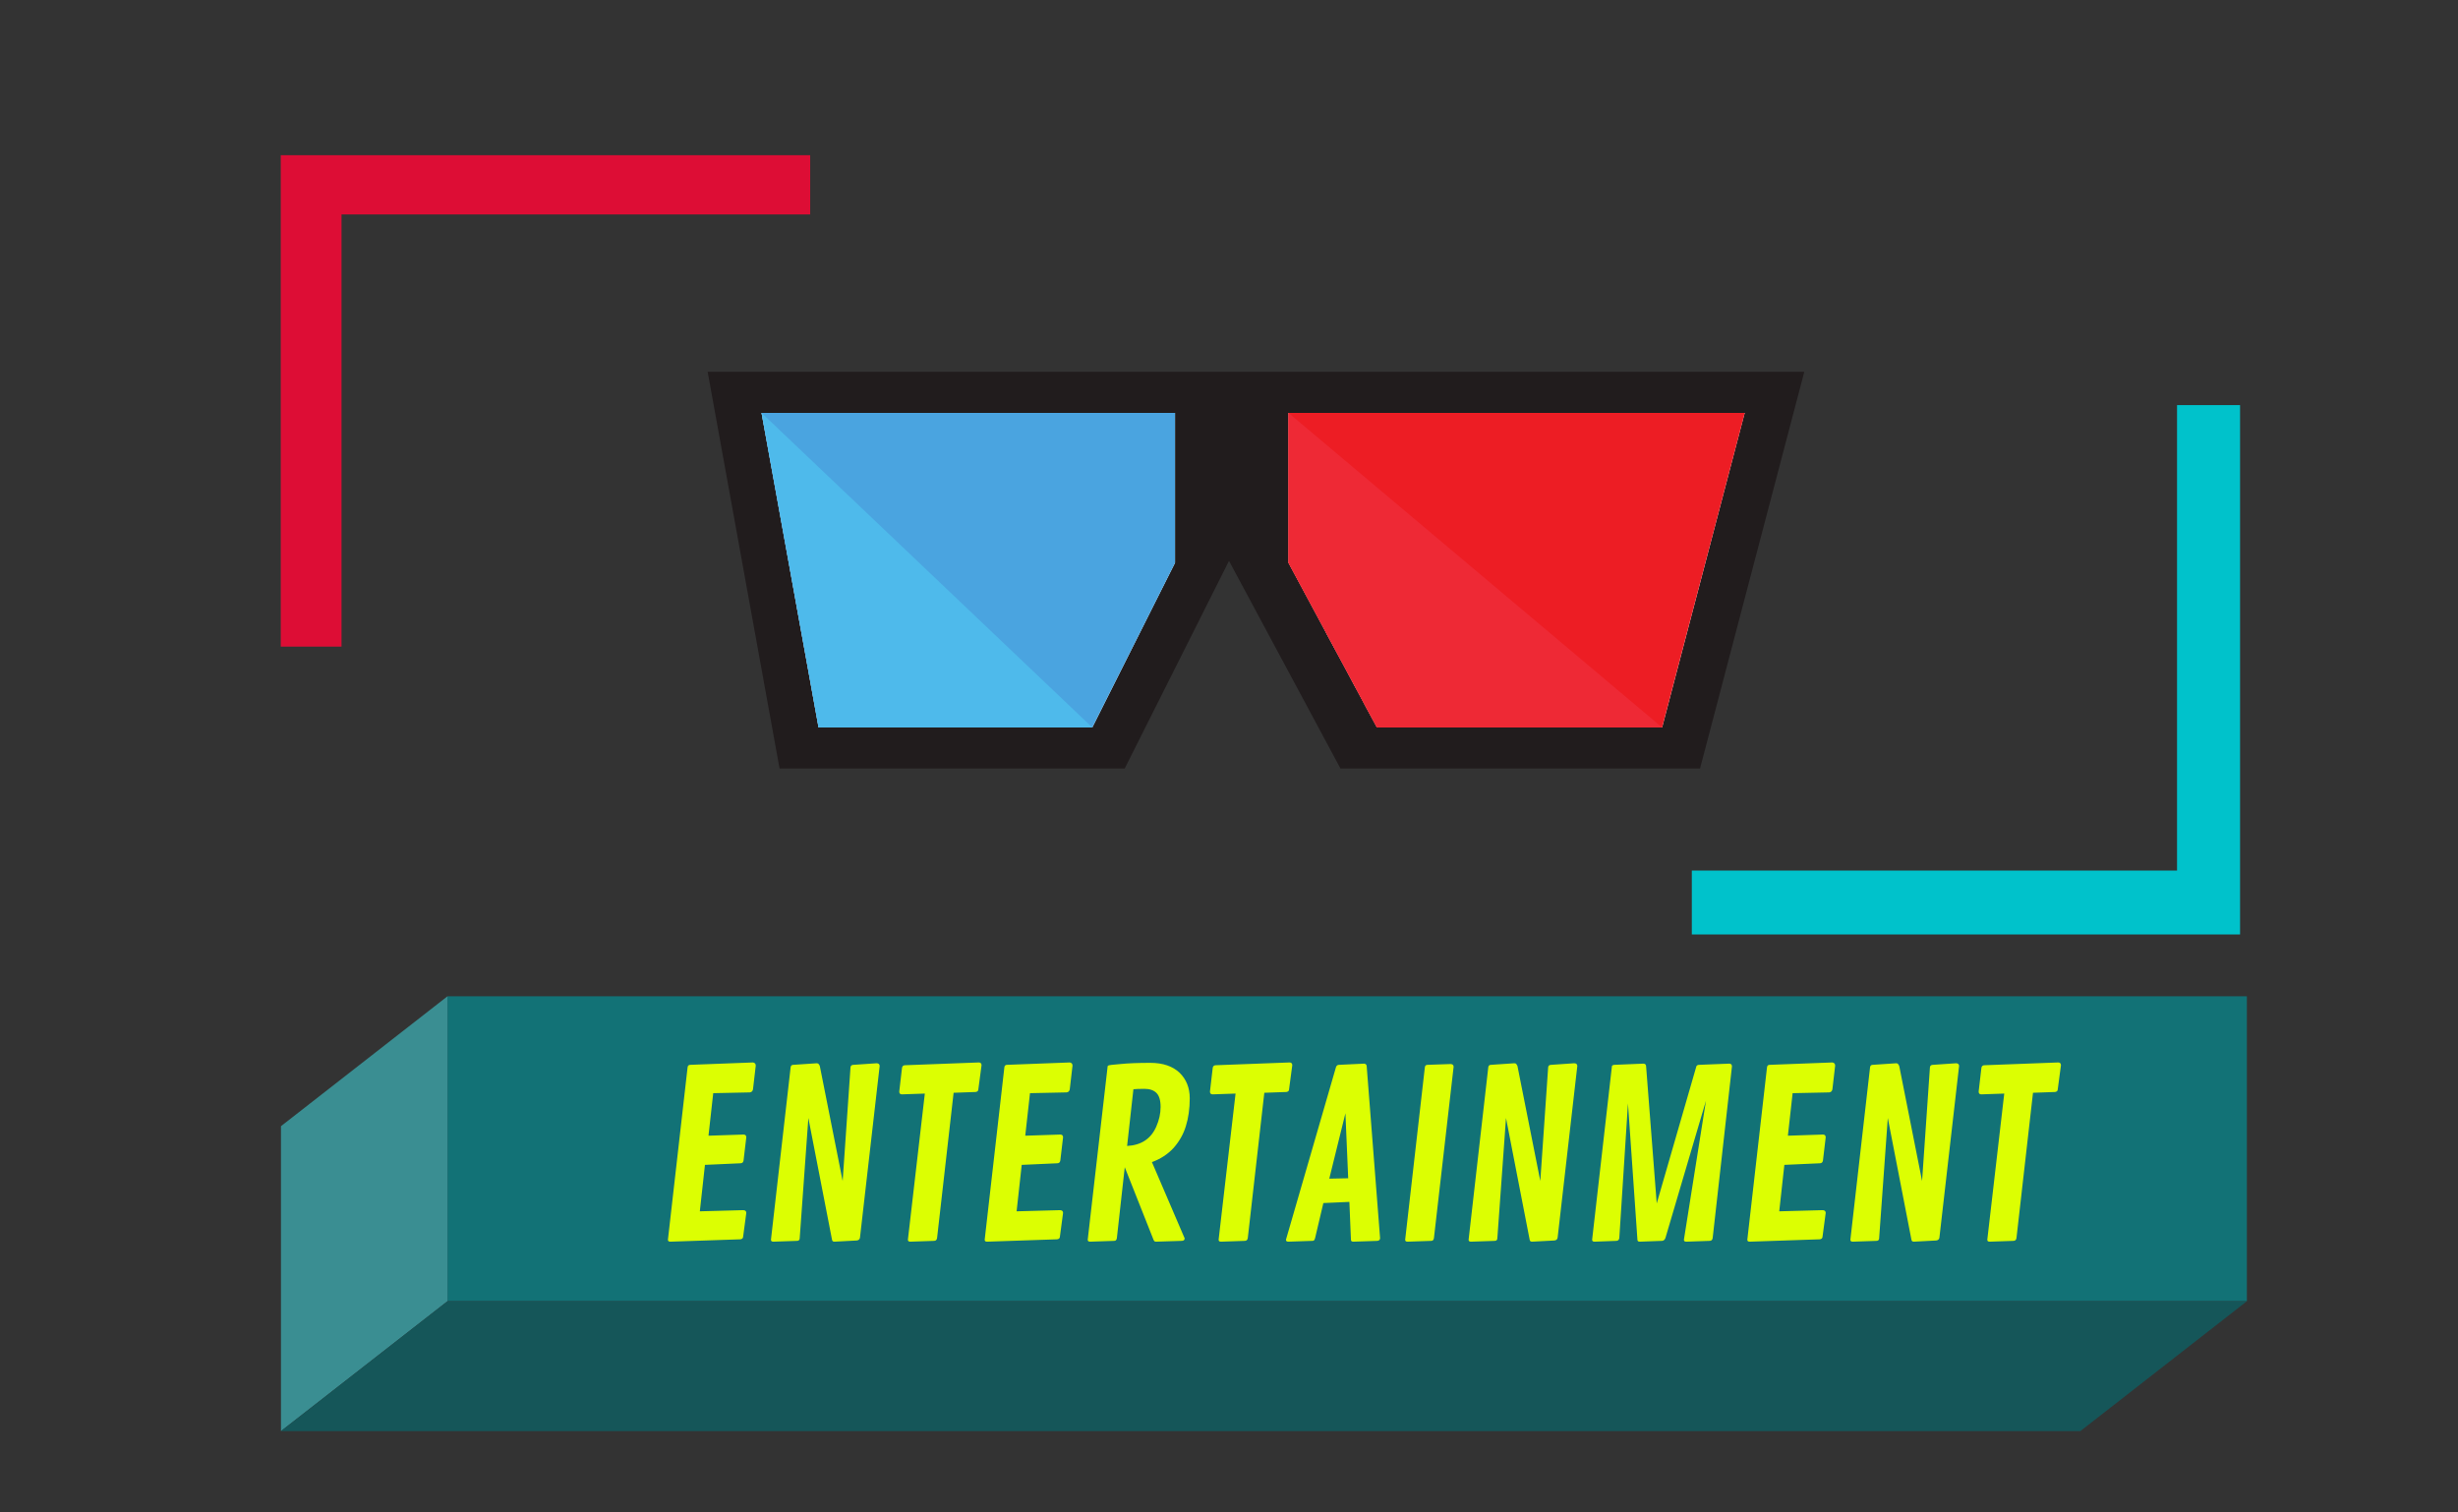 <svg xmlns="http://www.w3.org/2000/svg" xmlns:xlink="http://www.w3.org/1999/xlink" width="130" zoomAndPan="magnify" viewBox="0 0 97.5 60" height="80" preserveAspectRatio="xMidYMid meet" version="1.0"><rect x="0" y="0" width="97.5" height="60" fill="#333333" stroke="none"/><defs><g/><clipPath id="id1"><path d="M 17 39.523 L 89.137 39.523 L 89.137 52 L 17 52 Z M 17 39.523 " clip-rule="nonzero"/></clipPath><clipPath id="id2"><path d="M 11.137 39.523 L 18 39.523 L 18 56.773 L 11.137 56.773 Z M 11.137 39.523 " clip-rule="nonzero"/></clipPath><clipPath id="id3"><path d="M 11.137 51 L 89.137 51 L 89.137 56.773 L 11.137 56.773 Z M 11.137 51 " clip-rule="nonzero"/></clipPath><clipPath id="id4"><path d="M 28.062 14.742 L 71.562 14.742 L 71.562 30.492 L 28.062 30.492 Z M 28.062 14.742 " clip-rule="nonzero"/></clipPath><clipPath id="id5"><path d="M 11.137 6.152 L 32.137 6.152 L 32.137 25.652 L 11.137 25.652 Z M 11.137 6.152 " clip-rule="nonzero"/></clipPath><clipPath id="id6"><path d="M 67.105 16.07 L 88.855 16.07 L 88.855 37.07 L 67.105 37.07 Z M 67.105 16.07 " clip-rule="nonzero"/></clipPath></defs><g clip-path="url(#id1)"><path fill="#127276" d="M 17.75 39.523 L 89.125 39.523 L 89.125 51.621 L 17.75 51.621 L 17.75 39.523 " fill-opacity="1" fill-rule="nonzero"/></g><g clip-path="url(#id2)"><path fill="#3a8e92" d="M 17.75 46.109 L 17.75 51.621 L 11.145 56.773 L 11.145 44.676 L 17.75 39.523 L 17.75 46.109 " fill-opacity="1" fill-rule="nonzero"/></g><g clip-path="url(#id3)"><path fill="#155659" d="M 89.125 51.621 L 82.52 56.773 L 11.145 56.773 L 17.75 51.621 L 89.125 51.621 " fill-opacity="1" fill-rule="nonzero"/></g><g clip-path="url(#id4)"><path fill="#211c1d" d="M 30.922 30.488 L 44.613 30.488 L 48.75 22.25 L 53.172 30.488 L 67.434 30.488 L 71.57 14.75 L 28.07 14.75 L 30.922 30.488 " fill-opacity="1" fill-rule="nonzero"/></g><path fill="#ffffff" d="M 30.207 16.379 L 32.469 28.859 L 43.328 28.859 L 46.609 22.328 L 46.609 16.379 L 30.207 16.379 " fill-opacity="1" fill-rule="nonzero"/><path fill="#ffffff" d="M 51.109 22.328 L 54.617 28.859 L 65.93 28.859 L 69.207 16.379 L 51.109 16.379 L 51.109 22.328 " fill-opacity="1" fill-rule="nonzero"/><path fill="#4aa4e0" d="M 45.867 16.379 L 30.207 16.379 L 30.59 18.484 L 30.699 19.09 L 31.641 24.285 L 31.836 25.359 L 31.844 25.398 L 32.301 27.926 L 32.371 28.312 L 32.469 28.859 L 43.328 28.859 L 46.609 22.328 L 46.609 16.379 L 45.867 16.379 " fill-opacity="1" fill-rule="nonzero"/><path fill="#ed1d24" d="M 67.168 16.379 L 51.109 16.379 L 51.109 22.328 L 52.531 24.973 L 52.625 25.152 L 53.684 27.121 L 53.723 27.191 L 53.891 27.504 L 53.906 27.539 L 54.199 28.086 L 54.301 28.273 L 54.617 28.859 L 65.93 28.859 L 66.25 27.637 L 66.32 27.367 L 68.805 17.914 L 69.152 16.594 L 69.207 16.379 L 67.168 16.379 " fill-opacity="1" fill-rule="nonzero"/><path fill="#ffffff" d="M 32.469 28.859 L 31.844 25.395 L 31.844 25.398 L 32.301 27.926 L 32.371 28.312 L 32.469 28.859 " fill-opacity="1" fill-rule="nonzero"/><path fill="#ffffff" d="M 31.797 25.141 L 31.477 23.371 L 31.641 24.285 L 31.68 24.5 L 31.797 25.141 " fill-opacity="1" fill-rule="nonzero"/><path fill="#4ebaeb" d="M 43.328 28.859 L 32.469 28.859 L 32.371 28.312 L 32.301 27.926 L 31.844 25.398 L 31.844 25.395 L 31.797 25.141 L 31.68 24.5 L 31.641 24.285 L 31.477 23.371 L 30.207 16.379 L 43.328 28.859 " fill-opacity="1" fill-rule="nonzero"/><path fill="#ffffff" d="M 54.617 28.859 L 54.031 27.766 L 54.199 28.086 L 54.301 28.273 L 54.617 28.859 " fill-opacity="1" fill-rule="nonzero"/><path fill="#ffffff" d="M 53.816 27.371 L 52.574 25.051 L 52.625 25.152 L 53.684 27.121 L 53.723 27.191 L 53.816 27.371 " fill-opacity="1" fill-rule="nonzero"/><path fill="#ee2935" d="M 65.93 28.859 L 54.617 28.859 L 54.301 28.273 L 54.199 28.086 L 54.031 27.766 L 53.816 27.371 L 53.723 27.191 L 53.684 27.121 L 52.625 25.152 L 52.574 25.051 L 51.109 22.328 L 51.109 16.379 L 65.93 28.859 " fill-opacity="1" fill-rule="nonzero"/><g clip-path="url(#id5)"><path fill="#dd0d35" d="M 26.949 6.156 L 11.137 6.156 L 11.137 25.652 L 13.547 25.652 L 13.547 8.508 L 32.137 8.508 L 32.137 6.156 L 26.949 6.156 " fill-opacity="1" fill-rule="nonzero"/></g><g fill="#dcff02" fill-opacity="1"><g transform="translate(25.994, 49.242)"><g><path d="M 3.375 -3.094 L 1.969 -3.031 L 1.766 -1.188 L 3.484 -1.234 C 3.566 -1.234 3.609 -1.195 3.609 -1.125 L 3.484 -0.188 C 3.484 -0.125 3.445 -0.086 3.375 -0.078 L 0.594 0.016 C 0.531 0.016 0.5 -0.008 0.5 -0.062 L 1.281 -6.906 C 1.289 -6.969 1.328 -7 1.391 -7 L 3.875 -7.094 C 3.945 -7.082 3.984 -7.039 3.984 -6.969 L 3.875 -6.031 C 3.863 -5.957 3.82 -5.914 3.75 -5.906 L 2.297 -5.875 L 2.109 -4.188 L 3.5 -4.234 C 3.57 -4.234 3.609 -4.195 3.609 -4.125 L 3.5 -3.203 C 3.488 -3.129 3.445 -3.094 3.375 -3.094 Z M 3.375 -3.094 "/></g></g></g><g fill="#dcff02" fill-opacity="1"><g transform="translate(30.081, 49.242)"><g><path d="M 4.812 -6.953 L 4.031 -0.141 C 4.02 -0.078 3.977 -0.039 3.906 -0.031 L 3.016 0.016 C 2.961 0.016 2.93 -0.008 2.922 -0.062 L 1.984 -4.891 L 1.641 -0.125 C 1.641 -0.051 1.602 -0.016 1.531 -0.016 L 0.594 0.016 C 0.531 0.016 0.5 -0.008 0.5 -0.062 L 1.281 -6.906 C 1.289 -6.969 1.328 -7 1.391 -7 L 2.312 -7.062 C 2.352 -7.062 2.379 -7.051 2.391 -7.031 C 2.41 -7.008 2.426 -6.984 2.438 -6.953 L 3.344 -2.391 L 3.656 -6.906 C 3.664 -6.969 3.707 -7 3.781 -7 L 4.688 -7.062 C 4.77 -7.062 4.812 -7.023 4.812 -6.953 Z M 4.812 -6.953 "/></g></g></g><g fill="#dcff02" fill-opacity="1"><g transform="translate(34.982, 49.242)"><g><path d="M 0.922 -6.984 L 3.844 -7.094 C 3.914 -7.094 3.953 -7.055 3.953 -6.984 L 3.828 -6.047 C 3.828 -6.004 3.816 -5.973 3.797 -5.953 C 3.785 -5.941 3.758 -5.93 3.719 -5.922 L 2.844 -5.891 L 2.188 -0.125 C 2.176 -0.051 2.133 -0.016 2.062 -0.016 L 1.125 0.016 C 1.062 0.016 1.031 -0.008 1.031 -0.062 L 1.703 -5.859 L 0.797 -5.828 C 0.723 -5.828 0.688 -5.863 0.688 -5.938 L 0.797 -6.875 C 0.805 -6.945 0.848 -6.984 0.922 -6.984 Z M 0.922 -6.984 "/></g></g></g><g fill="#dcff02" fill-opacity="1"><g transform="translate(38.559, 49.242)"><g><path d="M 3.375 -3.094 L 1.969 -3.031 L 1.766 -1.188 L 3.484 -1.234 C 3.566 -1.234 3.609 -1.195 3.609 -1.125 L 3.484 -0.188 C 3.484 -0.125 3.445 -0.086 3.375 -0.078 L 0.594 0.016 C 0.531 0.016 0.5 -0.008 0.5 -0.062 L 1.281 -6.906 C 1.289 -6.969 1.328 -7 1.391 -7 L 3.875 -7.094 C 3.945 -7.082 3.984 -7.039 3.984 -6.969 L 3.875 -6.031 C 3.863 -5.957 3.82 -5.914 3.75 -5.906 L 2.297 -5.875 L 2.109 -4.188 L 3.5 -4.234 C 3.57 -4.234 3.609 -4.195 3.609 -4.125 L 3.5 -3.203 C 3.488 -3.129 3.445 -3.094 3.375 -3.094 Z M 3.375 -3.094 "/></g></g></g><g fill="#dcff02" fill-opacity="1"><g transform="translate(42.646, 49.242)"><g><path d="M 4.344 -0.109 C 4.344 -0.047 4.301 -0.016 4.219 -0.016 L 3.203 0.016 C 3.16 0.016 3.129 -0.008 3.109 -0.062 L 1.969 -2.938 L 1.656 -0.125 C 1.645 -0.051 1.609 -0.016 1.547 -0.016 L 0.594 0.016 C 0.531 0.016 0.5 -0.008 0.5 -0.062 L 1.281 -6.859 C 1.281 -6.922 1.289 -6.957 1.312 -6.969 C 1.332 -6.988 1.492 -7.008 1.797 -7.031 C 2.098 -7.062 2.492 -7.078 2.984 -7.078 C 3.484 -7.078 3.867 -6.945 4.141 -6.688 C 4.41 -6.426 4.547 -6.086 4.547 -5.672 C 4.547 -5.254 4.492 -4.883 4.391 -4.562 C 4.297 -4.25 4.133 -3.961 3.906 -3.703 C 3.676 -3.453 3.391 -3.266 3.047 -3.141 L 4.328 -0.156 C 4.336 -0.145 4.344 -0.129 4.344 -0.109 Z M 2.312 -6.031 L 2.062 -3.781 C 2.625 -3.812 3.008 -4.066 3.219 -4.547 C 3.332 -4.805 3.391 -5.066 3.391 -5.328 C 3.391 -5.598 3.332 -5.785 3.219 -5.891 C 3.113 -5.992 2.957 -6.047 2.75 -6.047 C 2.539 -6.047 2.395 -6.039 2.312 -6.031 Z M 2.312 -6.031 "/></g></g></g><g fill="#dcff02" fill-opacity="1"><g transform="translate(47.307, 49.242)"><g><path d="M 0.922 -6.984 L 3.844 -7.094 C 3.914 -7.094 3.953 -7.055 3.953 -6.984 L 3.828 -6.047 C 3.828 -6.004 3.816 -5.973 3.797 -5.953 C 3.785 -5.941 3.758 -5.93 3.719 -5.922 L 2.844 -5.891 L 2.188 -0.125 C 2.176 -0.051 2.133 -0.016 2.062 -0.016 L 1.125 0.016 C 1.062 0.016 1.031 -0.008 1.031 -0.062 L 1.703 -5.859 L 0.797 -5.828 C 0.723 -5.828 0.688 -5.863 0.688 -5.938 L 0.797 -6.875 C 0.805 -6.945 0.848 -6.984 0.922 -6.984 Z M 0.922 -6.984 "/></g></g></g><g fill="#dcff02" fill-opacity="1"><g transform="translate(50.884, 49.242)"><g><path d="M 3.328 -6.938 L 3.859 -0.125 C 3.859 -0.062 3.82 -0.023 3.75 -0.016 L 2.797 0.016 C 2.734 0.016 2.703 -0.008 2.703 -0.062 L 2.641 -1.562 L 1.609 -1.516 L 1.281 -0.125 C 1.27 -0.082 1.254 -0.051 1.234 -0.031 C 1.223 -0.02 1.195 -0.016 1.156 -0.016 L 0.219 0.016 C 0.156 0.016 0.125 -0.008 0.125 -0.062 L 2.109 -6.906 C 2.129 -6.969 2.172 -7 2.234 -7 L 3.234 -7.047 C 3.297 -7.035 3.328 -7 3.328 -6.938 Z M 2.484 -5.078 L 1.844 -2.484 L 2.594 -2.5 Z M 2.484 -5.078 "/></g></g></g><g fill="#dcff02" fill-opacity="1"><g transform="translate(55.238, 49.242)"><g><path d="M 2.422 -6.922 L 1.641 -0.125 C 1.629 -0.051 1.594 -0.016 1.531 -0.016 L 0.594 0.016 C 0.531 0.016 0.5 -0.008 0.5 -0.062 L 1.281 -6.906 C 1.289 -6.969 1.328 -7 1.391 -7 L 2.297 -7.031 C 2.379 -7.031 2.422 -6.992 2.422 -6.922 Z M 2.422 -6.922 "/></g></g></g><g fill="#dcff02" fill-opacity="1"><g transform="translate(57.754, 49.242)"><g><path d="M 4.812 -6.953 L 4.031 -0.141 C 4.02 -0.078 3.977 -0.039 3.906 -0.031 L 3.016 0.016 C 2.961 0.016 2.93 -0.008 2.922 -0.062 L 1.984 -4.891 L 1.641 -0.125 C 1.641 -0.051 1.602 -0.016 1.531 -0.016 L 0.594 0.016 C 0.531 0.016 0.5 -0.008 0.5 -0.062 L 1.281 -6.906 C 1.289 -6.969 1.328 -7 1.391 -7 L 2.312 -7.062 C 2.352 -7.062 2.379 -7.051 2.391 -7.031 C 2.41 -7.008 2.426 -6.984 2.438 -6.953 L 3.344 -2.391 L 3.656 -6.906 C 3.664 -6.969 3.707 -7 3.781 -7 L 4.688 -7.062 C 4.77 -7.062 4.812 -7.023 4.812 -6.953 Z M 4.812 -6.953 "/></g></g></g><g fill="#dcff02" fill-opacity="1"><g transform="translate(62.654, 49.242)"><g><path d="M 2.297 -0.062 L 1.922 -5.469 L 1.578 -0.125 C 1.566 -0.051 1.523 -0.016 1.453 -0.016 L 0.594 0.016 C 0.531 0.016 0.5 -0.008 0.5 -0.062 L 1.281 -6.906 C 1.281 -6.938 1.285 -6.957 1.297 -6.969 C 1.316 -6.988 1.348 -7 1.391 -7 L 2.531 -7.047 C 2.602 -7.047 2.641 -7.008 2.641 -6.938 L 3.062 -1.5 L 4.625 -6.906 C 4.633 -6.969 4.676 -7 4.75 -7 L 5.938 -7.047 C 6.008 -7.047 6.047 -7.008 6.047 -6.938 L 5.281 -0.125 C 5.27 -0.051 5.227 -0.016 5.156 -0.016 L 4.234 0.016 C 4.172 0.016 4.141 -0.008 4.141 -0.062 L 5.016 -5.578 L 3.406 -0.125 C 3.375 -0.051 3.328 -0.016 3.266 -0.016 L 2.391 0.016 C 2.328 0.016 2.297 -0.008 2.297 -0.062 Z M 2.297 -0.062 "/></g></g></g><g fill="#dcff02" fill-opacity="1"><g transform="translate(68.81, 49.242)"><g><path d="M 3.375 -3.094 L 1.969 -3.031 L 1.766 -1.188 L 3.484 -1.234 C 3.566 -1.234 3.609 -1.195 3.609 -1.125 L 3.484 -0.188 C 3.484 -0.125 3.445 -0.086 3.375 -0.078 L 0.594 0.016 C 0.531 0.016 0.5 -0.008 0.5 -0.062 L 1.281 -6.906 C 1.289 -6.969 1.328 -7 1.391 -7 L 3.875 -7.094 C 3.945 -7.082 3.984 -7.039 3.984 -6.969 L 3.875 -6.031 C 3.863 -5.957 3.82 -5.914 3.75 -5.906 L 2.297 -5.875 L 2.109 -4.188 L 3.5 -4.234 C 3.57 -4.234 3.609 -4.195 3.609 -4.125 L 3.5 -3.203 C 3.488 -3.129 3.445 -3.094 3.375 -3.094 Z M 3.375 -3.094 "/></g></g></g><g fill="#dcff02" fill-opacity="1"><g transform="translate(72.898, 49.242)"><g><path d="M 4.812 -6.953 L 4.031 -0.141 C 4.02 -0.078 3.977 -0.039 3.906 -0.031 L 3.016 0.016 C 2.961 0.016 2.93 -0.008 2.922 -0.062 L 1.984 -4.891 L 1.641 -0.125 C 1.641 -0.051 1.602 -0.016 1.531 -0.016 L 0.594 0.016 C 0.531 0.016 0.5 -0.008 0.5 -0.062 L 1.281 -6.906 C 1.289 -6.969 1.328 -7 1.391 -7 L 2.312 -7.062 C 2.352 -7.062 2.379 -7.051 2.391 -7.031 C 2.41 -7.008 2.426 -6.984 2.438 -6.953 L 3.344 -2.391 L 3.656 -6.906 C 3.664 -6.969 3.707 -7 3.781 -7 L 4.688 -7.062 C 4.77 -7.062 4.812 -7.023 4.812 -6.953 Z M 4.812 -6.953 "/></g></g></g><g fill="#dcff02" fill-opacity="1"><g transform="translate(77.798, 49.242)"><g><path d="M 0.922 -6.984 L 3.844 -7.094 C 3.914 -7.094 3.953 -7.055 3.953 -6.984 L 3.828 -6.047 C 3.828 -6.004 3.816 -5.973 3.797 -5.953 C 3.785 -5.941 3.758 -5.93 3.719 -5.922 L 2.844 -5.891 L 2.188 -0.125 C 2.176 -0.051 2.133 -0.016 2.062 -0.016 L 1.125 0.016 C 1.062 0.016 1.031 -0.008 1.031 -0.062 L 1.703 -5.859 L 0.797 -5.828 C 0.723 -5.828 0.688 -5.863 0.688 -5.938 L 0.797 -6.875 C 0.805 -6.945 0.848 -6.984 0.922 -6.984 Z M 0.922 -6.984 "/></g></g></g><g fill="#dd0d35" fill-opacity="1"><g transform="translate(53.765, 55.087)"><g/></g></g><g clip-path="url(#id6)"><path fill="#00c2cb" d="M 72.48 37.07 L 88.855 37.07 L 88.855 16.07 L 86.355 16.07 L 86.355 34.535 L 67.109 34.535 L 67.109 37.07 L 72.48 37.07 " fill-opacity="1" fill-rule="nonzero"/></g></svg>